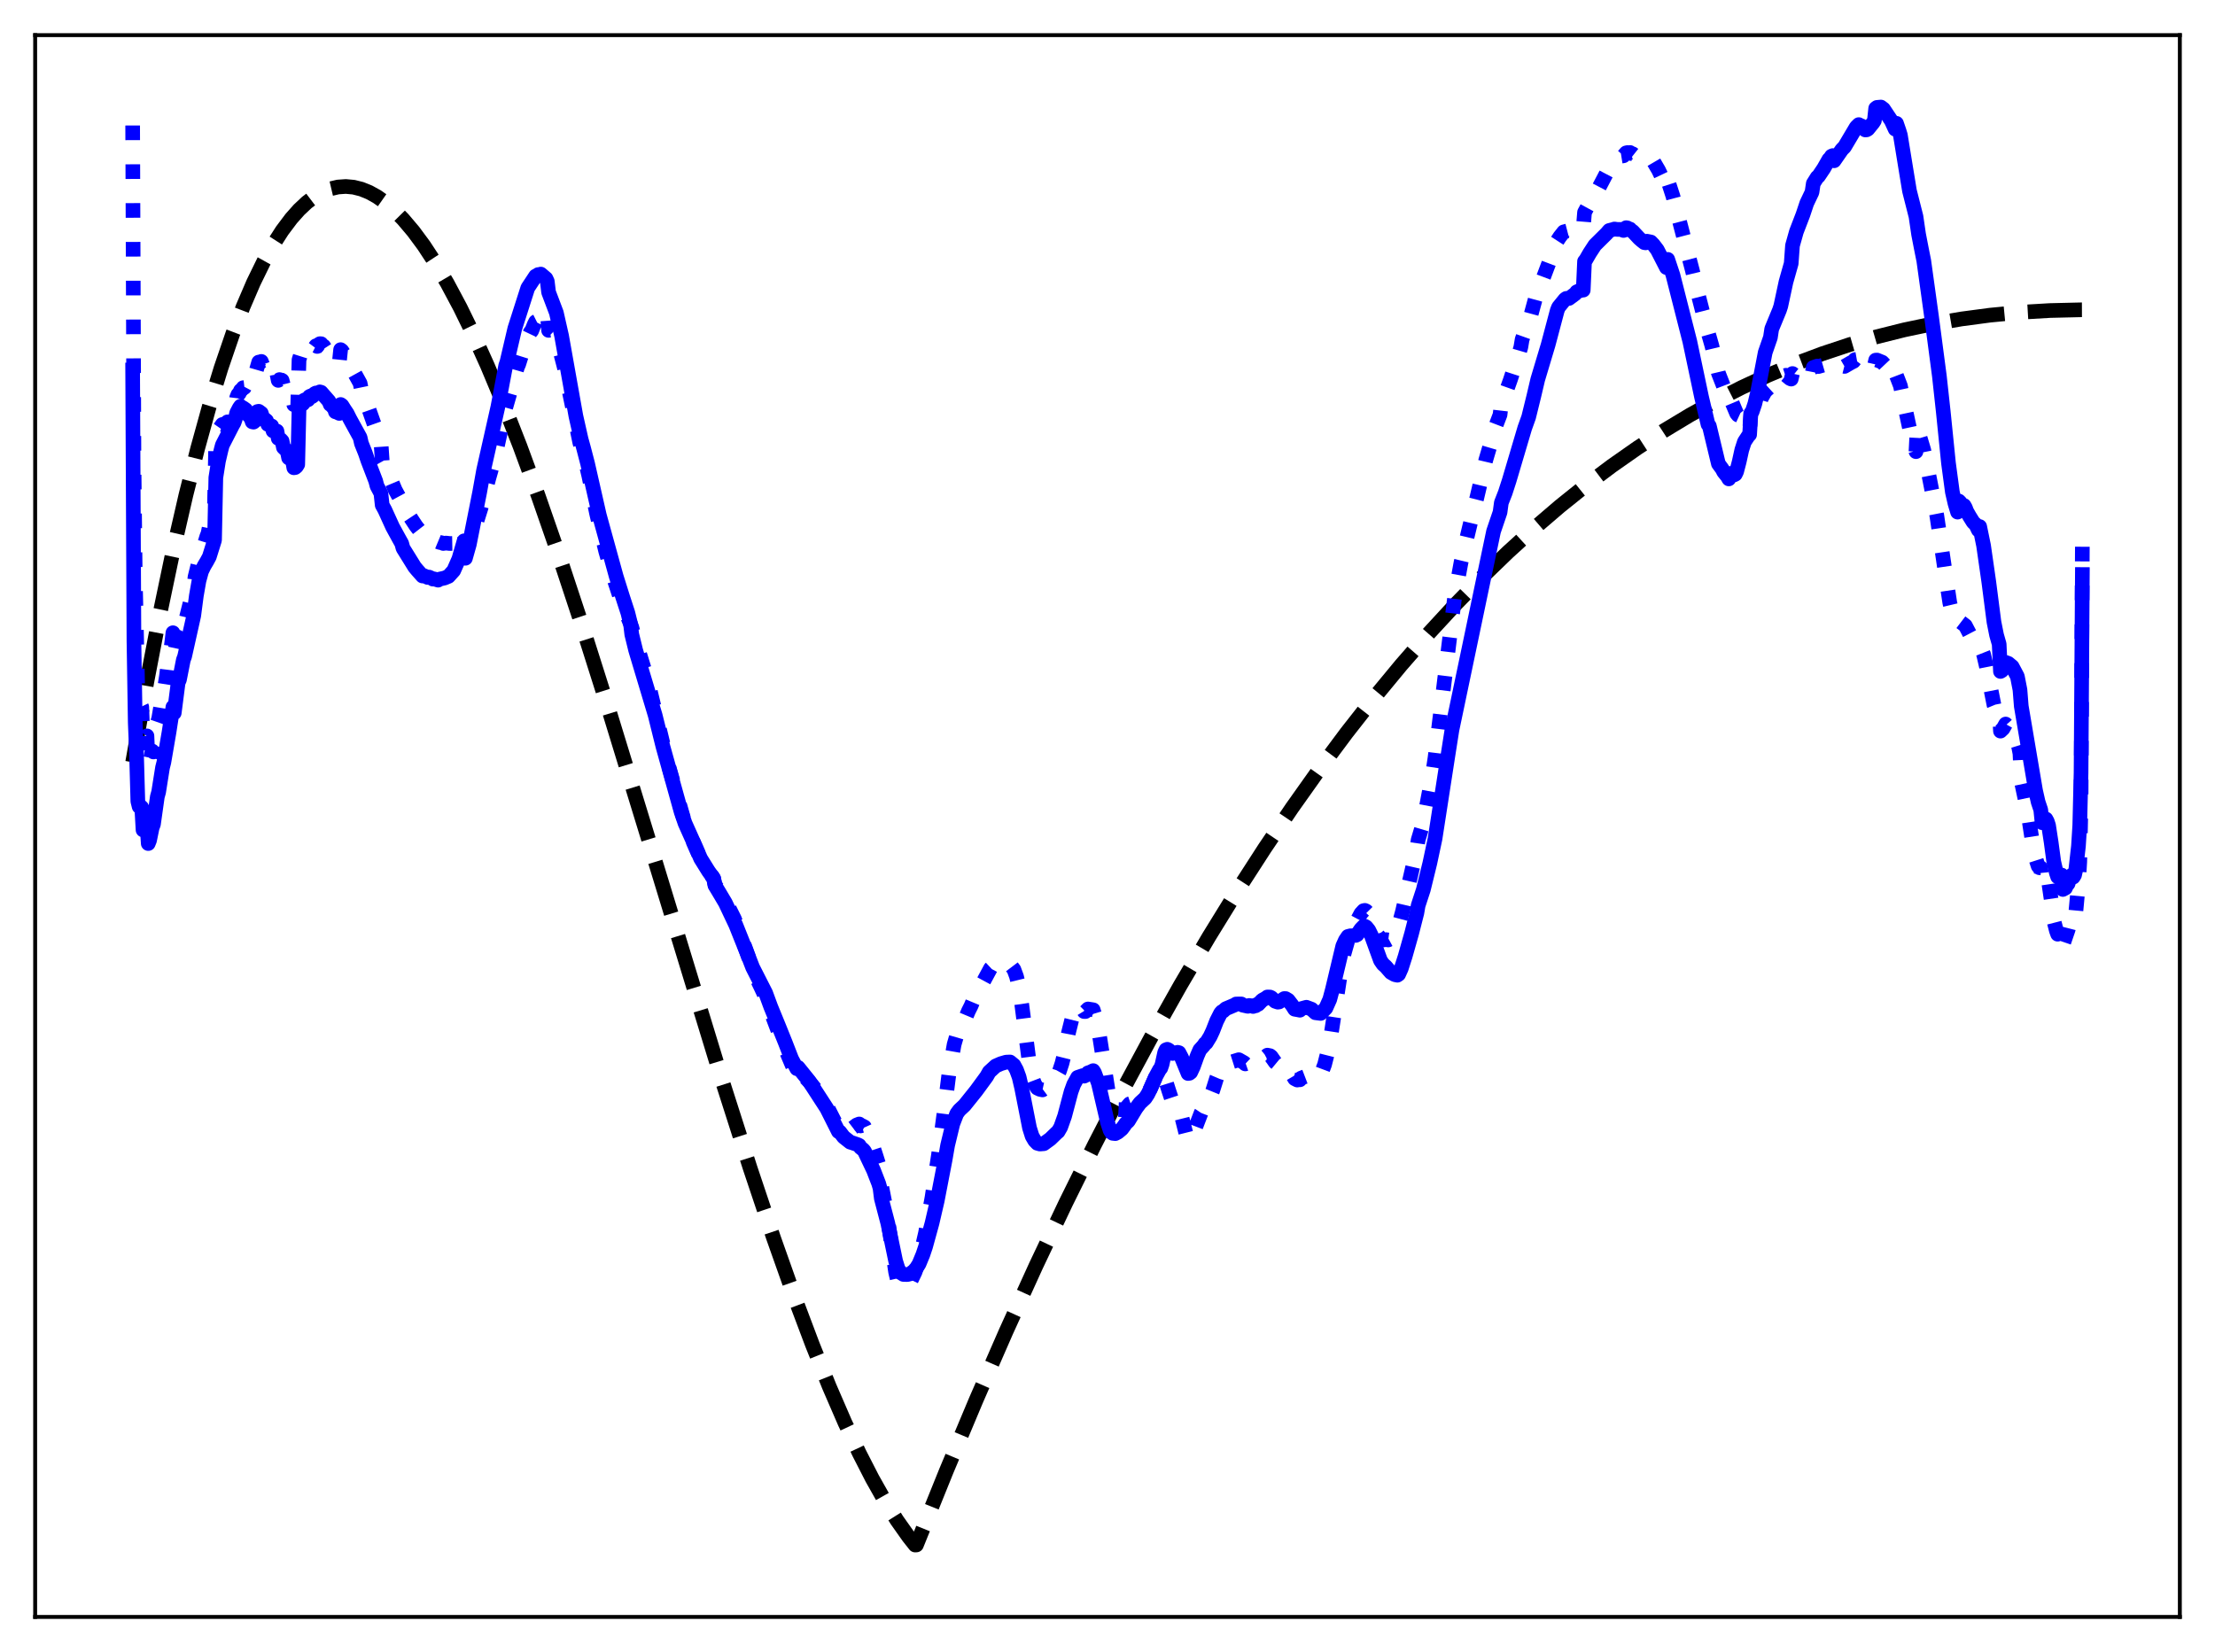 <?xml version="1.0" encoding="utf-8" standalone="no"?>
<!DOCTYPE svg PUBLIC "-//W3C//DTD SVG 1.1//EN"
  "http://www.w3.org/Graphics/SVG/1.1/DTD/svg11.dtd">
<svg xmlns:xlink="http://www.w3.org/1999/xlink" width="453.6pt" height="338.4pt" viewBox="0 0 453.6 338.4" xmlns="http://www.w3.org/2000/svg" version="1.1">
 <defs>
  <style type="text/css">*{stroke-linejoin: round; stroke-linecap: butt}</style>
 </defs>
 <g id="figure_1">
  <g id="patch_1">
   <path d="M 0 338.4 
L 453.6 338.4 
L 453.6 0 
L 0 0 
z
" style="fill: #ffffff"/>
  </g>
  <g id="axes_1">
   <g id="patch_2">
    <path d="M 7.2 331.2 
L 446.4 331.2 
L 446.4 7.2 
L 7.2 7.2 
z
" style="fill: #ffffff"/>
   </g>
   <g id="matplotlib.axis_1"/>
   <g id="matplotlib.axis_2"/>
   <g id="line2d_1">
    <path d="M 27.164 156.134 
L 30.092 139.544 
L 32.753 125.692 
L 35.415 112.983 
L 38.077 101.385 
L 40.473 91.874 
L 42.868 83.218 
L 45.264 75.396 
L 47.66 68.386 
L 49.789 62.82 
L 51.919 57.863 
L 54.048 53.502 
L 55.911 50.161 
L 57.775 47.254 
L 59.638 44.77 
L 61.235 42.971 
L 62.832 41.469 
L 64.429 40.258 
L 66.026 39.331 
L 67.623 38.683 
L 69.22 38.306 
L 70.817 38.195 
L 72.415 38.343 
L 74.012 38.743 
L 75.609 39.39 
L 77.206 40.277 
L 78.803 41.397 
L 80.666 42.991 
L 82.529 44.884 
L 84.659 47.4 
L 86.788 50.279 
L 89.184 53.931 
L 91.58 58.002 
L 94.241 62.989 
L 96.903 68.436 
L 99.831 74.923 
L 103.025 82.548 
L 106.486 91.395 
L 110.212 101.534 
L 114.471 113.794 
L 119.263 128.302 
L 124.852 145.963 
L 132.572 171.168 
L 147.744 220.885 
L 153.6 239.213 
L 158.391 253.509 
L 162.65 265.538 
L 166.377 275.44 
L 169.837 284.039 
L 173.031 291.411 
L 175.959 297.646 
L 178.621 302.847 
L 181.283 307.572 
L 183.679 311.393 
L 186.074 314.783 
L 187.405 316.473 
L 187.671 316.46 
L 193.793 301.3 
L 199.916 286.718 
L 206.038 272.705 
L 212.16 259.25 
L 218.282 246.344 
L 224.138 234.504 
L 229.994 223.147 
L 235.85 212.267 
L 241.706 201.854 
L 247.562 191.899 
L 253.418 182.393 
L 259.008 173.732 
L 264.598 165.465 
L 270.188 157.584 
L 275.777 150.083 
L 281.367 142.954 
L 286.957 136.189 
L 292.547 129.781 
L 298.137 123.723 
L 303.46 118.27 
L 308.784 113.121 
L 314.108 108.269 
L 319.431 103.707 
L 324.755 99.43 
L 330.079 95.429 
L 335.402 91.7 
L 340.726 88.235 
L 346.049 85.028 
L 351.373 82.073 
L 356.697 79.363 
L 362.02 76.891 
L 367.61 74.544 
L 373.2 72.447 
L 378.79 70.589 
L 384.38 68.965 
L 389.969 67.567 
L 395.825 66.336 
L 401.681 65.335 
L 407.537 64.557 
L 413.66 63.971 
L 419.782 63.609 
L 426.17 63.458 
L 426.436 63.457 
L 426.436 63.457 
" clip-path="url(#p63ce798f9d)" style="fill: none; stroke-dasharray: 11.1,4.8; stroke-dashoffset: 0; stroke: #000000; stroke-width: 3"/>
   </g>
   <g id="line2d_2">
    <path d="M 27.164 25.705 
L 27.43 94.165 
L 27.696 118.143 
L 28.228 142.246 
L 28.495 144.078 
L 28.761 144.26 
L 29.027 144.81 
L 29.293 151.534 
L 29.559 151.478 
L 30.092 150.738 
L 30.358 156.89 
L 30.624 156.443 
L 31.156 153.821 
L 31.423 154.026 
L 32.221 148.007 
L 32.487 147.251 
L 33.286 142.528 
L 33.552 141.818 
L 34.084 138.505 
L 34.351 136.31 
L 34.617 135.616 
L 35.149 131.818 
L 35.415 129.606 
L 35.681 133.789 
L 36.214 131.359 
L 36.48 130.512 
L 36.746 131.143 
L 37.545 128.317 
L 37.811 127.975 
L 39.674 120.486 
L 39.94 118.177 
L 41.005 113.826 
L 41.804 111.687 
L 42.336 109.938 
L 42.602 109.255 
L 43.135 106.604 
L 43.667 104.602 
L 43.933 103.117 
L 44.199 89.695 
L 44.465 88.469 
L 45.53 86.945 
L 45.796 87.031 
L 46.063 86.769 
L 46.329 86.718 
L 46.595 86.408 
L 46.861 86.555 
L 47.127 85.792 
L 47.393 85.703 
L 47.926 84.737 
L 48.192 83.657 
L 48.458 81.494 
L 48.724 80.816 
L 48.991 80.589 
L 49.257 79.982 
L 49.523 79.822 
L 49.789 79.419 
L 50.055 79.389 
L 50.321 78.888 
L 50.588 78.915 
L 50.854 78.526 
L 51.12 78.486 
L 51.386 77.732 
L 51.652 77.939 
L 52.185 76.912 
L 52.983 74.168 
L 53.249 74.264 
L 53.516 74.031 
L 53.782 74.729 
L 54.048 74.684 
L 54.314 75.067 
L 54.58 75.149 
L 54.847 75.906 
L 55.113 75.887 
L 55.379 76.217 
L 55.645 76.003 
L 55.911 76.926 
L 56.177 76.726 
L 56.444 76.768 
L 56.71 76.522 
L 56.976 77.915 
L 57.242 77.752 
L 57.775 77.916 
L 58.041 78.958 
L 58.307 79.054 
L 58.839 79.529 
L 59.105 80.766 
L 59.904 81.367 
L 60.17 82.892 
L 60.969 82.986 
L 61.235 73.696 
L 61.501 72.852 
L 61.767 72.898 
L 62.033 72.682 
L 62.3 71.949 
L 62.566 71.924 
L 62.832 72.376 
L 63.098 72.296 
L 63.364 71.637 
L 63.631 71.529 
L 63.897 71.902 
L 64.695 70.829 
L 64.961 70.965 
L 65.228 70.581 
L 65.494 70.402 
L 65.76 70.406 
L 66.026 70.803 
L 66.292 70.898 
L 66.559 71.315 
L 66.825 71.404 
L 67.091 71.762 
L 67.357 71.844 
L 67.623 72.424 
L 67.889 72.541 
L 68.156 72.898 
L 68.422 72.975 
L 68.688 73.827 
L 69.487 74.185 
L 69.753 71.621 
L 70.019 71.825 
L 70.551 72.659 
L 71.084 73.462 
L 71.616 74.656 
L 73.745 78.505 
L 74.012 79.798 
L 74.544 81.078 
L 74.81 81.715 
L 75.343 83.284 
L 76.673 87.044 
L 76.94 87.62 
L 77.206 88.734 
L 78.004 90.451 
L 78.271 94.354 
L 78.803 95.31 
L 80.932 100.365 
L 81.731 101.84 
L 82.263 102.799 
L 82.529 103.689 
L 85.191 107.729 
L 86.522 109.442 
L 86.788 109.272 
L 88.119 110.009 
L 88.652 110.535 
L 89.983 111.09 
L 90.515 111.194 
L 90.781 111.32 
L 91.313 111.238 
L 92.112 111.329 
L 92.911 111.314 
L 93.443 110.936 
L 93.975 110.565 
L 94.774 109.108 
L 95.04 108.699 
L 95.306 111.94 
L 96.105 110.772 
L 96.903 108.826 
L 97.169 108.311 
L 98.5 104.054 
L 100.097 97.991 
L 100.63 96.113 
L 101.695 92.082 
L 102.493 88.429 
L 103.292 84.426 
L 105.953 75.221 
L 106.22 74.624 
L 107.284 71.232 
L 107.551 70.326 
L 108.083 69.155 
L 108.615 68.039 
L 108.881 67.752 
L 109.414 66.436 
L 109.68 65.91 
L 109.946 65.776 
L 110.212 65.295 
L 110.479 65.044 
L 110.745 64.563 
L 111.011 64.431 
L 111.543 63.839 
L 111.809 63.77 
L 112.076 64.028 
L 112.342 67.672 
L 112.608 67.634 
L 112.874 67.763 
L 113.407 68.277 
L 113.673 68.478 
L 113.939 68.995 
L 115.536 75.158 
L 118.73 90.639 
L 119.529 93.379 
L 120.061 95.243 
L 120.593 97.53 
L 122.191 105.282 
L 124.054 112.973 
L 125.385 117.537 
L 127.514 124.023 
L 128.579 126.499 
L 129.377 128.453 
L 129.91 130.446 
L 132.572 139.098 
L 134.967 149.023 
L 136.564 155.626 
L 140.025 167.786 
L 140.823 169.807 
L 142.154 172.888 
L 143.219 175.321 
L 144.017 176.941 
L 144.816 178.155 
L 145.615 179.242 
L 145.881 179.518 
L 146.147 179.979 
L 146.413 181.19 
L 147.212 182.435 
L 148.543 184.491 
L 150.406 188.237 
L 151.471 191.012 
L 152.801 194.639 
L 153.866 197.757 
L 154.665 199.796 
L 155.729 202.005 
L 156.528 203.716 
L 159.988 212.885 
L 162.65 219.192 
L 163.183 220.04 
L 163.449 219.186 
L 165.844 221.675 
L 167.708 223.976 
L 169.305 226.535 
L 171.168 230.192 
L 171.7 231.061 
L 171.967 230.796 
L 172.233 231.104 
L 172.499 231.162 
L 172.765 231.414 
L 173.031 231.446 
L 173.297 231.602 
L 173.564 231.52 
L 173.83 231.563 
L 174.628 231.042 
L 175.427 230.435 
L 175.959 230.226 
L 176.225 230.625 
L 176.492 230.549 
L 177.024 230.829 
L 178.621 234.376 
L 179.42 236.834 
L 179.952 238.528 
L 180.218 239.787 
L 180.484 242.687 
L 181.549 248.112 
L 182.614 255.189 
L 183.412 260.579 
L 183.945 262.857 
L 184.211 263.382 
L 184.743 263.849 
L 185.276 263.764 
L 186.074 263.113 
L 186.607 262.199 
L 187.405 260.519 
L 188.47 257.143 
L 189.535 252.54 
L 190.865 245.254 
L 192.196 236.513 
L 193.261 228.475 
L 194.326 219.983 
L 195.391 213.948 
L 196.189 211.197 
L 197.786 208.381 
L 198.319 207.108 
L 198.851 206.053 
L 199.383 204.777 
L 202.844 198.354 
L 203.642 197.608 
L 204.175 197.502 
L 204.707 197.347 
L 204.973 197.407 
L 205.772 197.211 
L 206.304 197.385 
L 206.57 197.389 
L 206.836 197.531 
L 207.635 198.585 
L 208.167 200.026 
L 208.7 202.216 
L 209.232 205.656 
L 210.829 218.076 
L 211.361 220.649 
L 211.894 222.048 
L 212.426 222.885 
L 212.959 223.134 
L 213.491 223.249 
L 214.023 222.854 
L 215.62 221.183 
L 216.419 220.12 
L 216.685 219.885 
L 216.951 219.413 
L 217.484 217.797 
L 218.016 215.662 
L 218.815 211.524 
L 219.879 207.277 
L 220.412 206.19 
L 220.678 206.013 
L 221.21 206.452 
L 221.476 206.507 
L 221.743 206.763 
L 222.009 207.196 
L 222.275 207.2 
L 222.807 206.672 
L 223.872 206.841 
L 224.404 208.59 
L 224.937 210.726 
L 227.066 224.343 
L 227.599 226.254 
L 228.131 226.927 
L 228.663 227.255 
L 229.994 227.322 
L 230.527 227.032 
L 231.325 226.101 
L 232.656 225.636 
L 233.455 225.144 
L 234.253 224.966 
L 234.785 224.469 
L 235.584 222.991 
L 236.383 221.194 
L 237.181 219.472 
L 237.447 219.242 
L 237.713 219.249 
L 237.98 219.476 
L 238.246 219.895 
L 239.311 223.281 
L 239.843 224.886 
L 240.109 225.525 
L 240.908 226.263 
L 241.44 226.927 
L 241.972 228.63 
L 243.037 232.878 
L 243.303 233.403 
L 243.569 233.54 
L 243.836 233.464 
L 244.102 233.023 
L 244.634 231.425 
L 245.965 227.961 
L 247.296 225.967 
L 248.361 223.35 
L 249.159 220.804 
L 249.958 218.937 
L 250.224 218.612 
L 250.49 218.489 
L 251.023 217.959 
L 251.821 217.571 
L 252.353 217.485 
L 253.684 217.065 
L 254.749 217.673 
L 255.015 217.923 
L 255.281 217.831 
L 255.548 217.952 
L 255.814 217.789 
L 256.08 217.929 
L 256.346 217.925 
L 256.612 218.129 
L 256.879 217.988 
L 257.145 217.993 
L 257.411 217.692 
L 257.677 217.67 
L 257.943 217.313 
L 258.209 217.149 
L 258.476 216.767 
L 259.274 216.349 
L 259.54 216.132 
L 260.073 216.236 
L 260.339 216.447 
L 261.137 217.597 
L 261.67 218.04 
L 261.936 218.143 
L 262.735 217.889 
L 263.267 218.1 
L 263.799 218.693 
L 265.13 220.953 
L 265.663 221.227 
L 265.929 221.118 
L 266.195 221.178 
L 266.461 220.828 
L 267.526 220.421 
L 268.591 220.594 
L 269.389 221.065 
L 269.921 220.755 
L 270.454 220.193 
L 271.252 218.063 
L 271.785 215.958 
L 272.583 211.93 
L 274.713 198.022 
L 275.245 195.366 
L 276.31 191.604 
L 277.108 189.664 
L 277.641 188.945 
L 277.907 188.605 
L 278.705 187.11 
L 279.238 186.531 
L 279.504 186.476 
L 279.77 186.601 
L 280.303 187.14 
L 280.835 188.031 
L 281.633 190.001 
L 282.166 191.549 
L 282.698 192.216 
L 283.231 192.542 
L 283.763 192.463 
L 284.295 192.533 
L 284.828 192.246 
L 285.36 191.572 
L 286.425 189.625 
L 287.223 186.643 
L 290.151 173.858 
L 290.417 172.044 
L 291.216 169.359 
L 291.748 167.167 
L 293.345 158.685 
L 293.878 155.178 
L 297.871 122.442 
L 299.201 115.18 
L 301.331 106.262 
L 302.396 102.126 
L 304.259 94.268 
L 306.388 87.044 
L 307.187 84.952 
L 307.453 82.623 
L 308.252 80.74 
L 309.316 77.756 
L 309.849 76.113 
L 310.913 72.945 
L 311.446 71.111 
L 311.712 69.519 
L 313.575 64.292 
L 314.374 61.356 
L 318.899 49.329 
L 319.431 48.509 
L 320.23 47.497 
L 321.028 47.29 
L 321.295 47.348 
L 322.359 46.757 
L 323.158 46.385 
L 324.223 46.784 
L 324.489 43.493 
L 325.021 42.512 
L 326.618 39.931 
L 327.151 38.987 
L 329.546 34.412 
L 330.345 33.517 
L 330.611 33.063 
L 330.877 32.914 
L 331.676 32.037 
L 332.474 31.909 
L 333.007 31.312 
L 333.273 31.251 
L 333.539 31.347 
L 333.805 31.236 
L 334.071 31.454 
L 334.337 31.495 
L 334.604 31.706 
L 334.87 31.697 
L 335.402 32.072 
L 335.668 32.217 
L 335.935 32.212 
L 336.467 32.684 
L 336.733 32.835 
L 336.999 32.771 
L 337.265 32.581 
L 338.064 32.477 
L 338.596 33.057 
L 339.661 34.879 
L 341.258 38.252 
L 341.524 36.901 
L 342.589 40.183 
L 346.582 55.425 
L 347.647 59.9 
L 349.51 67.119 
L 350.575 70.851 
L 351.905 76.44 
L 352.704 78.481 
L 353.236 79.872 
L 354.035 82.036 
L 354.301 81.508 
L 355.632 84.668 
L 355.898 85.003 
L 356.431 85.246 
L 357.495 86.97 
L 358.028 88.036 
L 358.294 88.34 
L 358.56 84.169 
L 358.826 84.986 
L 359.092 85.156 
L 359.625 84.698 
L 360.157 83.348 
L 360.689 81.588 
L 361.488 80.164 
L 362.287 79.432 
L 362.553 79.018 
L 362.819 77.757 
L 363.617 77.238 
L 363.884 77.233 
L 364.416 77.412 
L 364.682 77.42 
L 365.215 77.033 
L 365.747 76.866 
L 366.545 77.528 
L 366.812 77.647 
L 367.078 76.51 
L 367.61 76.936 
L 367.876 76.984 
L 368.675 77.694 
L 369.207 77.833 
L 369.74 77.513 
L 370.006 77.167 
L 370.538 76.984 
L 370.804 76.888 
L 371.071 76.632 
L 371.337 75.265 
L 372.135 74.987 
L 372.401 75.074 
L 373.999 74.61 
L 374.265 74.483 
L 374.797 74.69 
L 375.329 74.819 
L 375.596 75.4 
L 376.66 75.014 
L 377.459 74.986 
L 377.725 75.053 
L 379.056 74.279 
L 379.588 74.011 
L 379.855 73.667 
L 380.387 73.572 
L 380.653 73.584 
L 381.452 74.435 
L 382.25 75.427 
L 383.049 75.454 
L 383.581 75.137 
L 383.847 74.934 
L 384.113 73.768 
L 384.38 73.754 
L 385.444 74.185 
L 385.977 74.748 
L 386.775 75.866 
L 387.308 76.541 
L 388.106 77.953 
L 388.372 76.953 
L 389.171 79.019 
L 391.3 88.931 
L 392.365 92.512 
L 392.631 87.271 
L 393.164 89.524 
L 393.962 92.189 
L 395.027 97.438 
L 396.624 105.578 
L 398.487 118.12 
L 399.286 123.45 
L 399.818 125.684 
L 400.351 126.867 
L 400.883 127.541 
L 401.149 127.136 
L 402.48 128.153 
L 403.545 130.193 
L 403.811 130.566 
L 404.876 131.307 
L 405.408 132.006 
L 406.207 134.027 
L 406.739 136.317 
L 408.336 144.388 
L 408.602 145.032 
L 409.135 145.445 
L 409.401 145.413 
L 409.667 149.755 
L 410.199 149.249 
L 410.732 148.308 
L 411.264 148.905 
L 412.329 150.922 
L 412.861 151.744 
L 413.127 152.134 
L 413.393 152.992 
L 413.66 154.354 
L 413.926 160.002 
L 415.257 166.302 
L 416.588 174.927 
L 417.386 177.398 
L 417.652 177.745 
L 417.919 177.75 
L 418.185 180.357 
L 418.717 179.831 
L 418.983 179.245 
L 419.249 179.712 
L 419.516 180.59 
L 420.048 184.203 
L 420.58 188.535 
L 421.113 190.62 
L 421.379 191.355 
L 421.645 191.188 
L 422.177 190.169 
L 422.444 193.571 
L 423.508 190.468 
L 423.775 189.427 
L 424.041 189.049 
L 424.307 188.132 
L 424.573 188.64 
L 424.839 188.133 
L 425.105 186.761 
L 425.638 181.009 
L 425.904 176.518 
L 426.17 164.383 
L 426.436 111.719 
L 426.436 111.719 
" clip-path="url(#p63ce798f9d)" style="fill: none; stroke-dasharray: 3,4.95; stroke-dashoffset: 0; stroke: #0000ff; stroke-width: 3"/>
   </g>
   <g id="line2d_3">
    <path d="M 27.164 75.791 
L 27.43 131.278 
L 27.696 147.988 
L 27.962 154.649 
L 28.228 164.132 
L 28.495 165.219 
L 28.761 165.148 
L 29.027 165.39 
L 29.293 170.005 
L 29.559 169.834 
L 30.092 168.911 
L 30.358 172.788 
L 30.624 172.134 
L 31.156 169.541 
L 31.423 168.839 
L 32.221 163.187 
L 32.487 162.233 
L 33.286 157.205 
L 33.552 156.163 
L 34.617 149.964 
L 35.415 144.818 
L 35.681 146.031 
L 36.48 139.821 
L 36.746 139.228 
L 37.545 135.176 
L 37.811 134.447 
L 39.674 126.116 
L 40.207 122.041 
L 40.739 118.988 
L 41.271 117.031 
L 41.804 115.919 
L 42.336 115.026 
L 42.868 114.046 
L 43.933 110.636 
L 44.199 97.843 
L 44.732 94.467 
L 45.264 92.184 
L 45.53 91.177 
L 47.66 87.025 
L 47.926 86.586 
L 48.192 85.826 
L 48.458 84.602 
L 48.991 83.583 
L 49.257 83.205 
L 49.523 83.614 
L 49.789 83.546 
L 50.321 83.926 
L 50.588 84.758 
L 51.386 85.585 
L 51.652 86.406 
L 51.919 86.465 
L 52.451 86.031 
L 52.717 84.293 
L 52.983 84.244 
L 53.516 84.638 
L 53.782 85.523 
L 54.58 86.163 
L 54.847 86.932 
L 55.379 87.149 
L 55.645 87.254 
L 55.911 88.263 
L 56.444 88.287 
L 56.71 88.298 
L 56.976 89.792 
L 57.508 90.058 
L 57.775 90.343 
L 58.041 91.654 
L 58.839 92.431 
L 59.105 93.79 
L 59.904 94.324 
L 60.17 95.812 
L 60.436 95.774 
L 60.703 95.556 
L 60.969 95.141 
L 61.235 83.823 
L 61.501 83.092 
L 62.033 82.702 
L 62.3 81.966 
L 62.566 81.844 
L 62.832 81.994 
L 63.098 81.877 
L 63.364 81.224 
L 63.631 81.092 
L 63.897 81.242 
L 64.163 81.044 
L 64.429 80.637 
L 64.695 80.498 
L 64.961 80.578 
L 65.494 80.269 
L 65.76 80.346 
L 67.357 82.166 
L 67.623 82.849 
L 67.889 83.003 
L 68.156 83.345 
L 68.422 83.489 
L 68.688 84.355 
L 68.954 84.413 
L 69.487 84.682 
L 69.753 82.855 
L 70.019 83.037 
L 70.551 83.885 
L 71.084 84.679 
L 71.616 85.746 
L 73.745 89.622 
L 74.012 90.809 
L 74.81 92.808 
L 75.343 94.375 
L 76.94 98.529 
L 77.206 99.549 
L 78.004 101.052 
L 78.271 103.464 
L 78.803 104.436 
L 80.4 107.936 
L 81.731 110.37 
L 82.263 111.32 
L 82.529 112.286 
L 84.925 116.149 
L 85.457 116.786 
L 86.522 117.984 
L 86.788 117.902 
L 87.587 118.282 
L 87.853 118.206 
L 88.385 118.444 
L 88.652 118.62 
L 88.918 118.583 
L 89.716 118.835 
L 89.983 118.635 
L 91.047 118.395 
L 91.846 118.058 
L 92.911 116.879 
L 93.975 114.465 
L 95.04 110.778 
L 95.306 114.352 
L 96.105 111.521 
L 98.234 100.789 
L 99.033 96.328 
L 101.961 83.334 
L 103.558 74.909 
L 103.824 74.12 
L 105.421 67.305 
L 108.083 58.975 
L 109.68 56.556 
L 109.946 56.512 
L 110.212 56.244 
L 110.479 56.338 
L 110.745 56.142 
L 111.809 57.052 
L 112.076 57.632 
L 112.342 59.851 
L 113.939 64.075 
L 115.004 68.782 
L 117.932 85.212 
L 118.996 89.934 
L 119.529 91.872 
L 120.327 94.944 
L 122.723 105.491 
L 126.183 118.046 
L 127.514 122.288 
L 128.579 125.556 
L 129.111 127.698 
L 129.377 129.935 
L 130.176 133.195 
L 134.169 146.508 
L 135.766 152.936 
L 139.492 166.313 
L 140.291 168.646 
L 141.888 172.213 
L 143.485 175.873 
L 145.082 178.441 
L 146.147 179.941 
L 146.413 181.369 
L 147.212 182.697 
L 148.543 184.939 
L 150.672 189.436 
L 153.334 196.1 
L 154.132 198.165 
L 156.794 203.394 
L 157.859 206.284 
L 159.456 210.185 
L 160.787 213.488 
L 162.118 216.91 
L 163.183 218.907 
L 163.449 218.64 
L 165.578 221.285 
L 169.305 227.028 
L 171.7 231.79 
L 171.967 231.844 
L 172.765 232.894 
L 174.096 233.95 
L 174.628 234.118 
L 175.693 234.485 
L 175.959 234.618 
L 176.225 235.065 
L 176.758 235.487 
L 177.024 235.797 
L 178.887 239.707 
L 179.952 242.455 
L 180.218 243.388 
L 180.484 245.486 
L 181.815 250.578 
L 182.614 254.45 
L 183.412 258.295 
L 183.945 259.99 
L 184.477 260.714 
L 185.009 261.047 
L 185.808 261.07 
L 186.34 260.939 
L 187.405 260.156 
L 188.204 258.898 
L 189.002 256.968 
L 189.535 255.375 
L 190.865 250.547 
L 191.93 245.945 
L 193.527 237.659 
L 194.06 234.591 
L 195.124 230.198 
L 195.923 228.127 
L 196.455 227.401 
L 197.52 226.404 
L 199.916 223.418 
L 202.045 220.509 
L 202.577 219.568 
L 203.908 218.346 
L 204.973 217.877 
L 206.038 217.563 
L 206.836 217.527 
L 207.635 218.184 
L 208.167 219.167 
L 208.7 220.622 
L 209.232 222.902 
L 210.829 231.029 
L 211.361 232.72 
L 211.894 233.635 
L 212.426 234.186 
L 212.959 234.333 
L 213.757 234.271 
L 215.088 233.301 
L 216.419 232.009 
L 216.685 231.796 
L 217.217 230.873 
L 218.016 228.625 
L 219.347 223.61 
L 219.879 222.147 
L 220.678 220.683 
L 221.743 220.321 
L 222.009 220.432 
L 222.275 220.305 
L 222.807 219.751 
L 223.34 219.575 
L 223.872 219.306 
L 224.138 219.735 
L 224.937 221.899 
L 226.8 229.884 
L 227.332 231.52 
L 227.599 231.951 
L 227.865 232.142 
L 228.397 232.199 
L 228.929 231.918 
L 229.728 231.251 
L 230.26 230.536 
L 230.527 230.121 
L 231.059 229.637 
L 232.656 226.995 
L 233.455 225.926 
L 234.519 224.944 
L 235.052 224.126 
L 235.584 223.059 
L 236.649 220.574 
L 237.447 219.101 
L 237.713 218.779 
L 237.98 218.009 
L 238.512 215.595 
L 238.778 215.033 
L 239.044 214.93 
L 239.311 215.058 
L 240.109 215.788 
L 240.908 215.608 
L 241.174 215.552 
L 241.44 215.626 
L 241.972 216.643 
L 243.303 219.889 
L 243.569 219.847 
L 243.836 219.643 
L 244.368 218.503 
L 245.167 216.283 
L 245.699 215.056 
L 246.497 214.174 
L 246.764 213.766 
L 247.03 213.603 
L 247.828 212.299 
L 248.361 211.159 
L 249.159 209.112 
L 249.958 207.537 
L 250.224 207.235 
L 250.49 207.114 
L 251.023 206.623 
L 252.087 206.175 
L 252.886 205.832 
L 253.152 205.651 
L 254.217 205.647 
L 254.483 205.891 
L 255.548 206.126 
L 255.814 205.951 
L 256.08 206.05 
L 256.346 206.002 
L 256.612 206.161 
L 256.879 206.025 
L 257.145 206.02 
L 257.411 205.742 
L 257.677 205.711 
L 258.476 204.876 
L 259.274 204.437 
L 259.54 204.218 
L 260.073 204.225 
L 260.339 204.349 
L 261.137 205.092 
L 261.67 205.272 
L 261.936 205.238 
L 263.001 204.536 
L 263.267 204.539 
L 263.799 204.856 
L 264.598 205.889 
L 265.13 206.723 
L 265.929 206.867 
L 266.195 206.926 
L 266.461 206.614 
L 267.526 206.321 
L 268.591 206.717 
L 269.389 207.447 
L 270.454 207.581 
L 271.519 206.494 
L 272.317 204.711 
L 272.849 202.723 
L 274.979 193.789 
L 275.511 192.599 
L 276.044 191.812 
L 276.576 191.676 
L 276.842 191.723 
L 277.375 191.592 
L 277.641 191.6 
L 277.907 191.467 
L 278.705 190.294 
L 279.238 189.749 
L 279.504 189.721 
L 279.77 189.871 
L 280.303 190.526 
L 280.835 191.608 
L 282.698 196.726 
L 283.231 197.5 
L 283.763 197.966 
L 284.828 199.186 
L 285.626 199.642 
L 286.159 199.755 
L 286.425 199.566 
L 286.957 198.378 
L 287.756 195.889 
L 289.087 191.182 
L 290.151 187.022 
L 290.417 185.479 
L 291.482 182.224 
L 292.813 176.785 
L 293.878 171.782 
L 296.54 154.585 
L 297.338 149.506 
L 305.856 108.835 
L 307.187 104.925 
L 307.453 102.967 
L 308.252 100.925 
L 309.05 98.464 
L 312.244 87.682 
L 313.043 85.452 
L 314.108 81.129 
L 314.906 77.732 
L 317.036 70.622 
L 318.899 63.605 
L 319.165 62.933 
L 320.496 61.298 
L 320.762 61.117 
L 321.295 61.135 
L 322.625 60.145 
L 322.892 59.778 
L 323.424 59.534 
L 323.69 59.523 
L 323.956 59.351 
L 324.223 59.425 
L 324.489 53.542 
L 324.755 53.216 
L 325.553 51.832 
L 326.618 50.204 
L 329.014 47.832 
L 329.546 47.208 
L 330.345 47.002 
L 330.611 46.911 
L 331.143 46.986 
L 331.942 46.998 
L 332.474 47.206 
L 332.74 47.116 
L 333.007 46.641 
L 333.273 46.682 
L 333.539 46.904 
L 333.805 46.921 
L 334.071 47.245 
L 334.337 47.382 
L 335.668 48.808 
L 336.201 49.276 
L 336.733 49.695 
L 336.999 49.74 
L 337.265 49.409 
L 338.064 49.568 
L 338.596 50.122 
L 339.395 51.171 
L 341.258 54.803 
L 341.524 53.128 
L 342.589 56.331 
L 346.049 69.938 
L 348.445 81.288 
L 349.776 86.934 
L 350.042 87.243 
L 351.905 94.992 
L 352.704 96.088 
L 352.97 96.631 
L 353.769 97.619 
L 354.035 98.096 
L 354.301 96.98 
L 354.833 97.193 
L 355.1 97.286 
L 355.366 97.148 
L 355.632 96.602 
L 356.164 94.564 
L 356.697 92.138 
L 357.229 90.496 
L 358.028 89.28 
L 358.294 89.017 
L 358.56 84.621 
L 358.826 84.309 
L 359.359 82.722 
L 359.891 80.519 
L 361.488 72.195 
L 362.553 69.128 
L 362.819 67.375 
L 364.416 63.507 
L 364.682 62.687 
L 365.747 57.734 
L 366.812 53.965 
L 367.078 50.294 
L 367.876 47.453 
L 369.207 43.993 
L 370.006 41.606 
L 371.071 39.37 
L 371.337 37.584 
L 372.135 36.306 
L 372.401 36.101 
L 373.466 34.519 
L 374.531 32.648 
L 374.797 32.405 
L 375.063 31.987 
L 375.329 31.869 
L 375.596 32.931 
L 377.193 30.628 
L 377.725 30.096 
L 380.121 26.057 
L 380.653 25.525 
L 380.919 25.754 
L 381.185 25.773 
L 381.984 26.616 
L 382.25 26.598 
L 382.516 26.44 
L 383.581 25.129 
L 383.847 24.712 
L 384.113 22.197 
L 384.38 21.999 
L 385.178 21.927 
L 385.711 22.333 
L 387.308 24.721 
L 388.106 26.456 
L 388.372 25.261 
L 388.905 26.813 
L 389.171 27.696 
L 390.236 34.236 
L 391.034 39.093 
L 392.365 44.338 
L 392.897 47.979 
L 393.43 50.739 
L 393.962 53.406 
L 395.559 64.924 
L 397.156 77.034 
L 397.955 84.345 
L 399.02 94.844 
L 399.818 100.784 
L 400.351 103.114 
L 400.883 104.896 
L 401.149 102.63 
L 401.415 102.902 
L 401.681 103.344 
L 402.214 103.543 
L 402.48 104.011 
L 402.746 104.722 
L 403.279 105.668 
L 404.077 106.955 
L 404.609 107.461 
L 405.142 108.573 
L 405.408 107.856 
L 406.207 111.756 
L 407.271 119.148 
L 408.336 127.408 
L 408.868 130.074 
L 409.401 131.942 
L 409.667 137.536 
L 409.933 137.378 
L 410.199 137.055 
L 410.732 135.681 
L 411.264 135.876 
L 412.063 136.545 
L 413.127 138.551 
L 413.66 141.289 
L 413.926 144.645 
L 416.854 161.949 
L 417.386 164.293 
L 417.919 165.882 
L 418.185 168.512 
L 418.717 168.231 
L 418.983 167.764 
L 419.249 168.255 
L 419.516 169.073 
L 420.048 172.535 
L 420.58 176.502 
L 421.113 178.81 
L 421.379 179.602 
L 421.645 179.704 
L 422.177 179.226 
L 422.444 182.192 
L 422.976 181.898 
L 423.242 181.275 
L 423.508 181.016 
L 423.775 180.156 
L 424.041 179.851 
L 424.307 179.235 
L 424.573 179.668 
L 424.839 179.231 
L 425.105 178.036 
L 425.638 173.3 
L 425.904 169.064 
L 426.17 158.316 
L 426.436 117.679 
L 426.436 117.679 
" clip-path="url(#p63ce798f9d)" style="fill: none; stroke: #0000ff; stroke-width: 3; stroke-linecap: square"/>
   </g>
   <g id="patch_3">
    <path d="M 7.2 331.2 
L 7.2 7.2 
" style="fill: none; stroke: #000000; stroke-width: 0.8; stroke-linejoin: miter; stroke-linecap: square"/>
   </g>
   <g id="patch_4">
    <path d="M 446.4 331.2 
L 446.4 7.2 
" style="fill: none; stroke: #000000; stroke-width: 0.8; stroke-linejoin: miter; stroke-linecap: square"/>
   </g>
   <g id="patch_5">
    <path d="M 7.2 331.2 
L 446.4 331.2 
" style="fill: none; stroke: #000000; stroke-width: 0.8; stroke-linejoin: miter; stroke-linecap: square"/>
   </g>
   <g id="patch_6">
    <path d="M 7.2 7.2 
L 446.4 7.2 
" style="fill: none; stroke: #000000; stroke-width: 0.8; stroke-linejoin: miter; stroke-linecap: square"/>
   </g>
  </g>
 </g>
 <defs>
  <clipPath id="p63ce798f9d">
   <rect x="7.2" y="7.2" width="439.2" height="324"/>
  </clipPath>
 </defs>
</svg>
